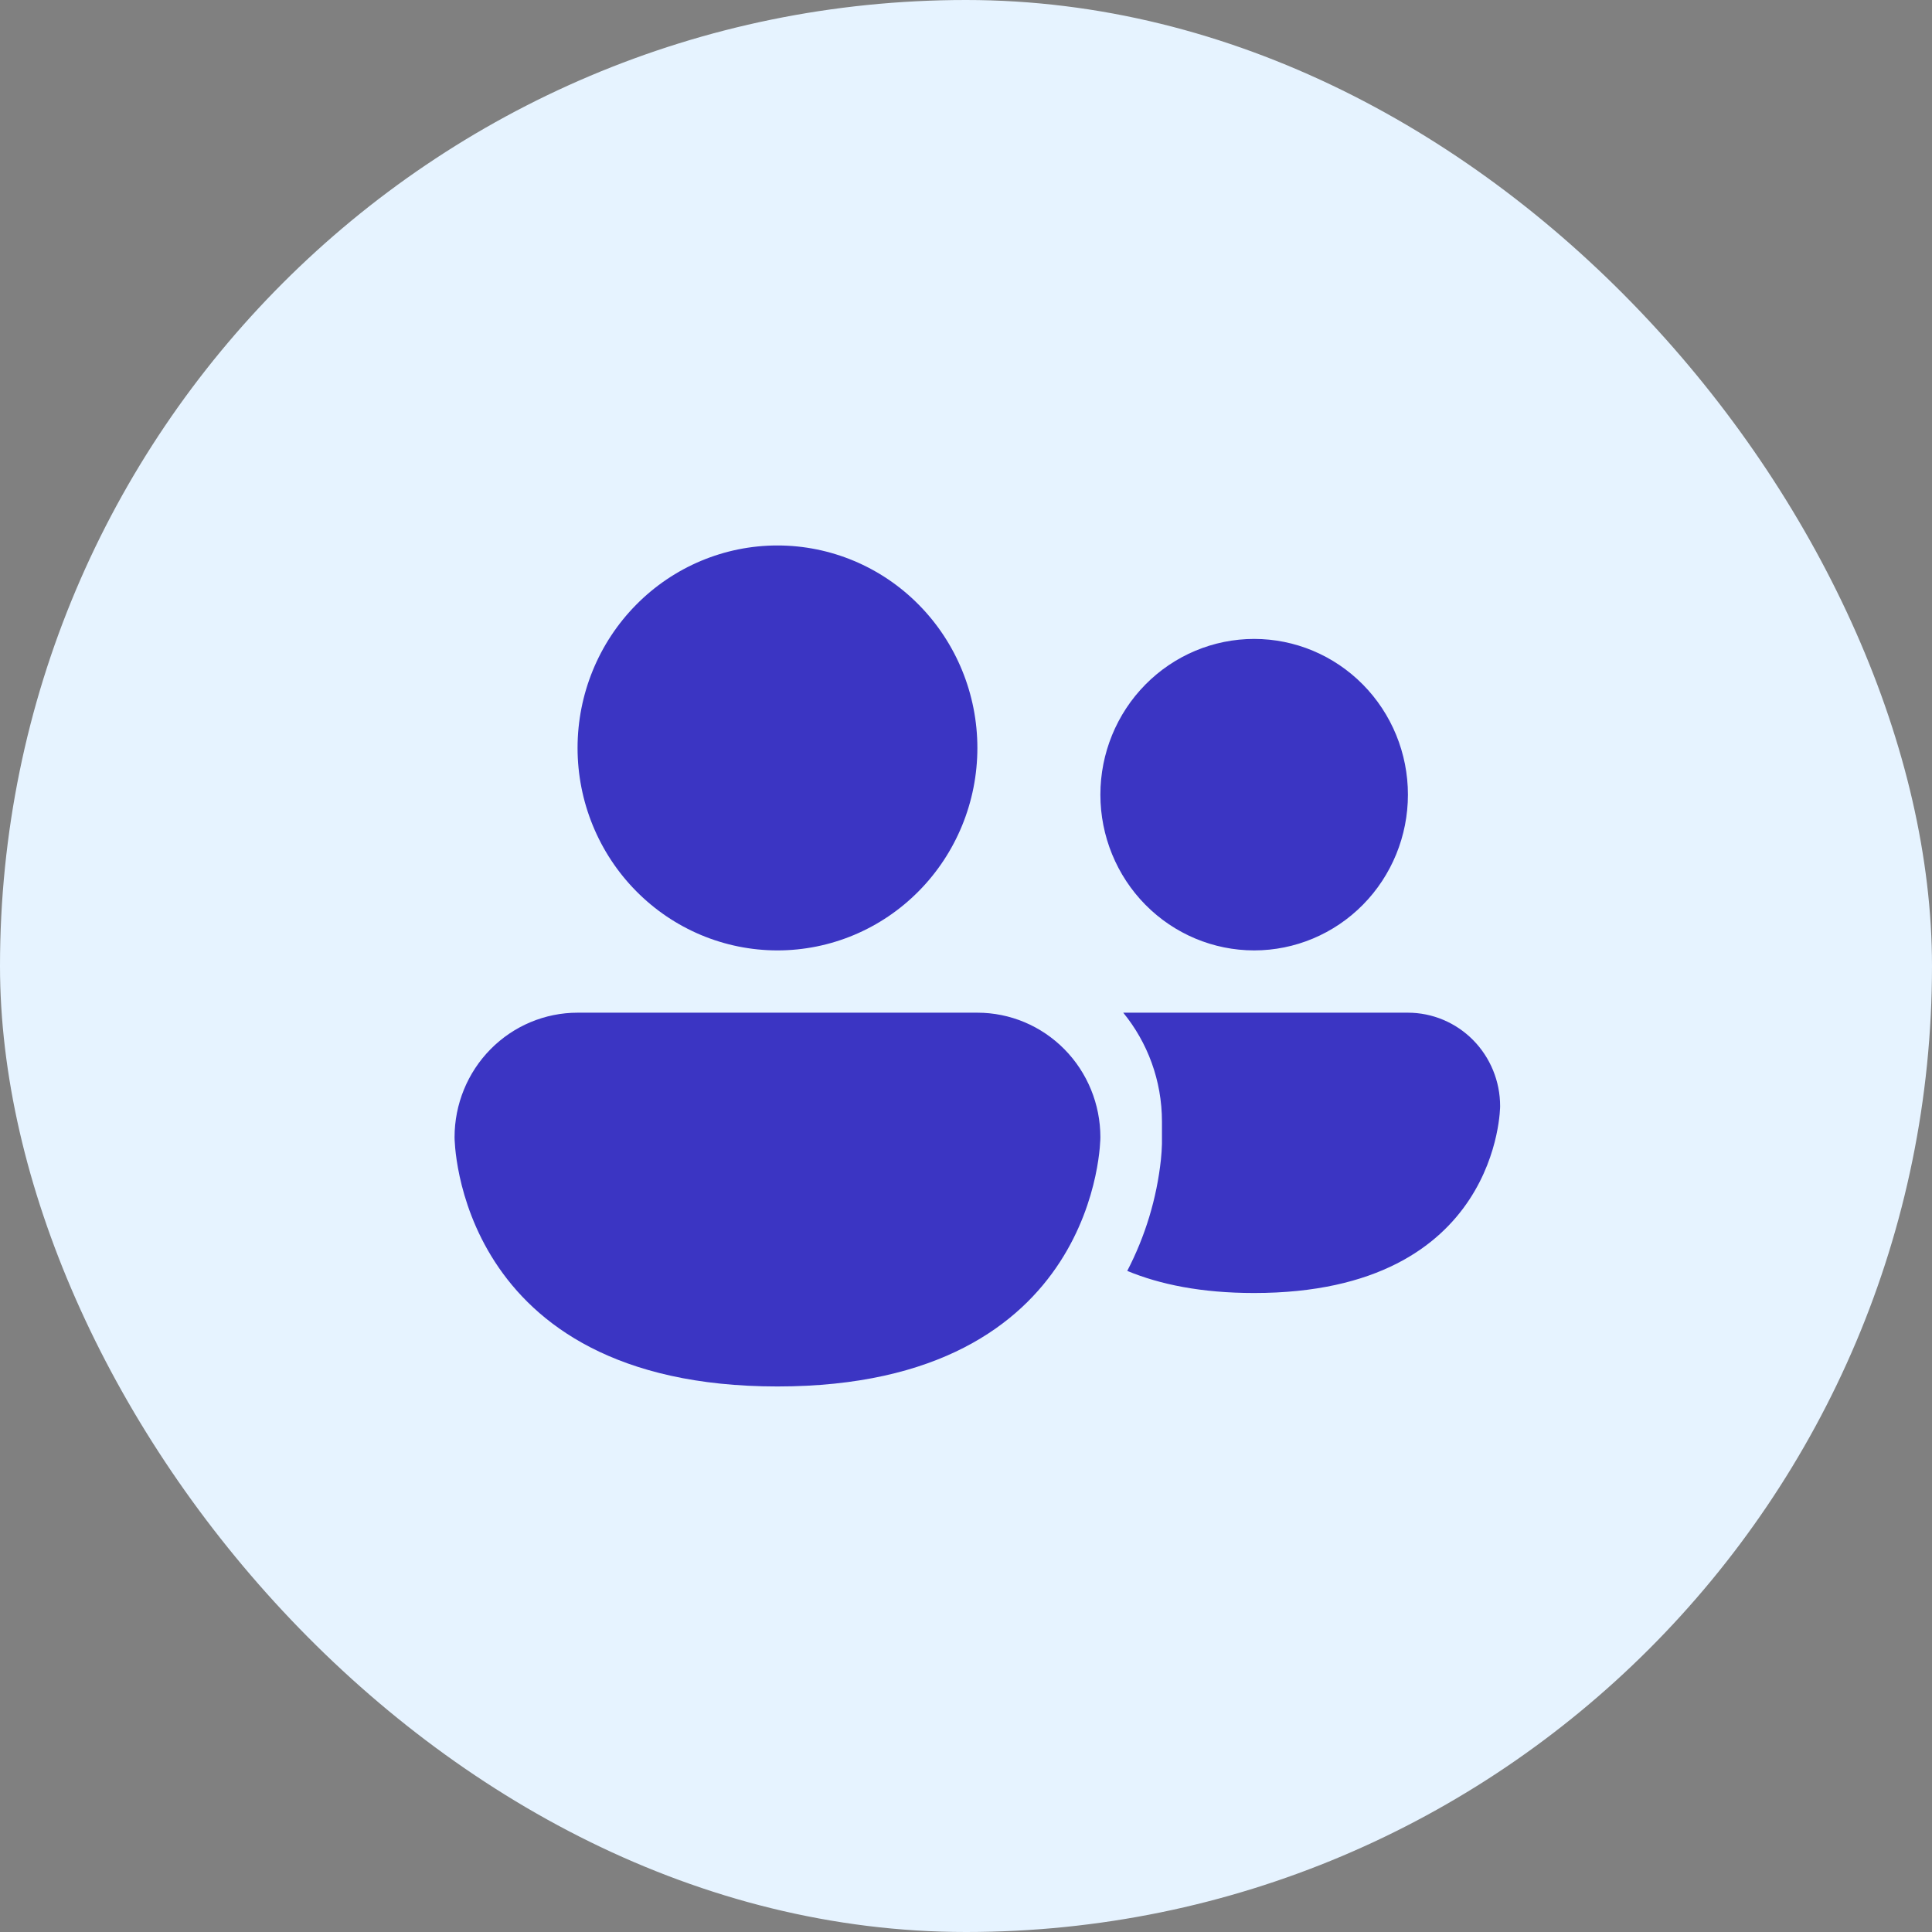 <svg
          xmlns="http://www.w3.org/2000/svg"
          width="54"
          height="54"
          viewBox="0 0 54 54"
          fill="none"
          className="ml-9"
        >
          <rect x="0" y="0" width="54" height="54" fill="#808080" stroke="none"/>
          <rect width="54" height="54" rx="27" fill="#E6F3FF" />
          <path
            d="M21.73 26.564C23.212 26.564 24.634 25.968 25.681 24.906C26.729 23.845 27.318 22.406 27.318 20.905C27.318 19.404 26.729 17.965 25.681 16.904C24.634 15.842 23.212 15.246 21.73 15.246C20.249 15.246 18.828 15.842 17.78 16.904C16.732 17.965 16.143 19.404 16.143 20.905C16.143 22.406 16.732 23.845 17.78 24.906C18.828 25.968 20.249 26.564 21.73 26.564ZM31.507 35.522C32.418 35.9 33.577 36.14 35.052 36.14C41.929 36.14 41.929 30.917 41.929 30.917C41.929 30.224 41.657 29.56 41.174 29.07C40.691 28.581 40.035 28.305 39.352 28.305H31.395C32.071 29.134 32.477 30.194 32.477 31.352V31.972C32.473 32.118 32.463 32.265 32.448 32.411C32.331 33.498 32.01 34.554 31.507 35.522ZM39.352 22.211C39.352 23.365 38.899 24.473 38.093 25.289C37.287 26.105 36.194 26.564 35.054 26.564C33.914 26.564 32.821 26.105 32.015 25.289C31.209 24.473 30.756 23.365 30.756 22.211C30.756 21.056 31.209 19.949 32.015 19.133C32.821 18.317 33.914 17.858 35.054 17.858C36.194 17.858 37.287 18.317 38.093 19.133C38.899 19.949 39.352 21.056 39.352 22.211ZM12.705 31.787C12.705 30.864 13.067 29.978 13.712 29.325C14.357 28.672 15.232 28.305 16.143 28.305H27.318C28.23 28.305 29.104 28.672 29.749 29.325C30.394 29.978 30.756 30.864 30.756 31.787C30.756 31.787 30.756 38.752 21.73 38.752C12.705 38.752 12.705 31.787 12.705 31.787Z"
            fill="#3B35C3"
          />
        </svg>